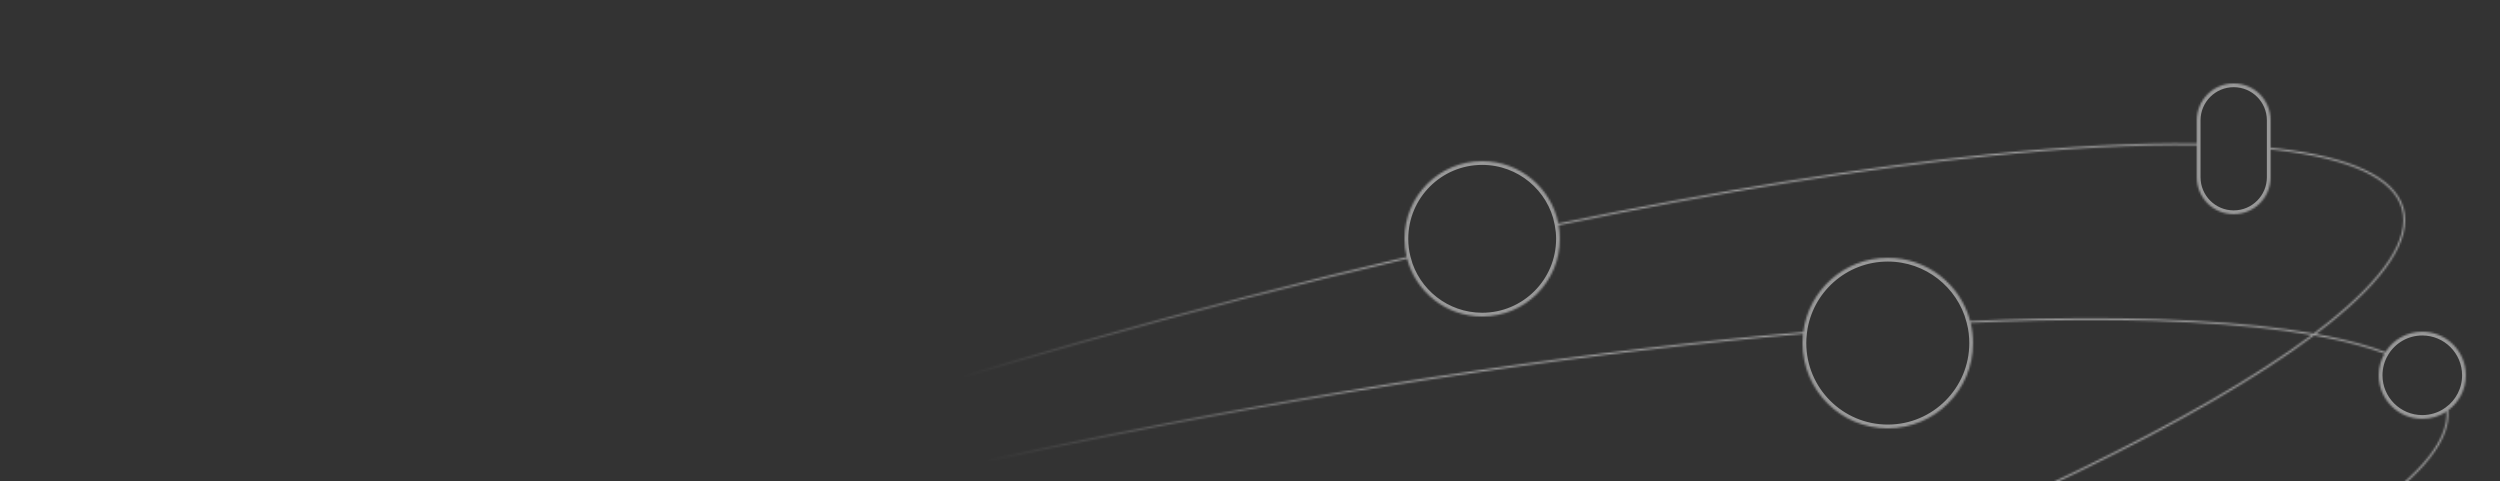 <svg width="1319" height="254" viewBox="0 0 1319 254" fill="none" xmlns="http://www.w3.org/2000/svg">
<rect x="0" y="0" width="1319" height="254" fill="#333333" stroke="none"/>
<mask id="mask0_2_1297" style="mask-type:alpha" maskUnits="userSpaceOnUse" x="0" y="0" width="1319" height="254">
<rect width="1319" height="254" fill="#D9D9D9"/>
</mask>
<g mask="url(#mask0_2_1297)">
<mask id="path-2-inside-1_2_1297" fill="white">
<path fill-rule="evenodd" clip-rule="evenodd" d="M1159 63.5C1159 52.73 1167.73 44 1178.5 44C1189.27 44 1198 52.73 1198 63.5V77.877C1199.49 78.034 1200.95 78.2 1202.39 78.374C1221.25 80.647 1236.48 84.344 1247.59 89.53C1258.69 94.715 1265.75 101.425 1268.11 109.758C1270.48 118.091 1268 127.508 1261.28 137.755C1254.56 148.006 1243.54 159.155 1228.7 170.999C1226.55 172.711 1224.32 174.437 1222.02 176.179C1224.19 176.571 1226.31 176.978 1228.38 177.399C1239.91 179.736 1250.01 182.506 1258.55 185.715C1262.63 179.275 1269.82 175 1278 175C1290.7 175 1301 185.297 1301 198C1301 205.552 1297.36 212.254 1291.74 216.447C1292.41 224.234 1289.12 232.57 1282.33 241.302C1274.81 250.982 1262.94 261.214 1247.19 271.832C1234.28 280.536 1218.75 289.511 1200.84 298.663C1218.41 302.131 1234.04 306.012 1247.53 310.29C1265.63 316.033 1279.9 322.5 1289.85 329.663C1299.8 336.824 1305.48 344.731 1306.26 353.358C1307.03 361.986 1302.84 370.778 1294.33 379.595C1285.82 388.415 1272.92 397.319 1256.13 406.192C1222.54 423.941 1173.25 441.623 1111.9 458.257C989.213 491.527 818.224 520.634 628.015 537.698C437.807 554.762 264.368 556.554 137.713 545.652C74.39 540.202 22.737 531.577 -13.476 520.09C-31.58 514.347 -45.855 507.88 -55.803 500.717C-65.747 493.556 -71.433 485.649 -72.207 477.022C-72.981 468.394 -68.793 459.602 -60.282 450.785C-51.768 441.965 -38.872 433.061 -22.079 424.187C-20.759 423.49 -19.415 422.793 -18.046 422.095C11.593 399.563 54.606 374.612 108.187 348.595C222.542 293.069 385.125 232.644 568.834 180.475C628.369 163.568 686.472 148.565 742.123 135.57C741.389 132.5 741 129.295 741 126C741 103.356 759.356 85 782 85C801.868 85 818.436 99.132 822.198 117.893C906.717 100.352 983.725 88.047 1049.09 81.399C1090.82 77.154 1127.82 75.215 1159 75.694V63.5ZM1159 93.5V76.694C1127.88 76.215 1090.91 78.15 1049.19 82.394C983.86 89.039 906.879 101.339 822.383 118.876C822.788 121.19 823 123.57 823 126C823 148.644 804.644 167 782 167C763 167 747.019 154.076 742.367 136.54C686.728 149.532 628.635 164.532 569.107 181.437C385.437 233.595 222.912 294.001 108.624 349.495C57.673 374.234 16.327 397.989 -13.029 419.592C-10.379 418.297 -7.647 417.002 -4.835 415.709C25.683 397.576 66.667 378.477 116.067 359.207C234.498 313.009 401.394 265.786 588.688 228.482C720.54 202.221 844.939 184.374 951.375 175.165C954.235 153.069 973.124 136 996 136C1016.82 136 1034.33 150.133 1039.47 169.327C1051.78 168.788 1063.74 168.395 1075.33 168.149C1134.6 166.888 1184.07 169.46 1220.67 175.938C1223.24 174.013 1225.7 172.106 1228.07 170.217C1242.88 158.404 1253.8 147.331 1260.44 137.207C1267.09 127.079 1269.41 117.968 1267.15 110.031C1264.9 102.093 1258.14 95.561 1247.16 90.436C1236.19 85.313 1221.08 81.633 1202.27 79.367C1200.87 79.198 1199.44 79.036 1198 78.883V93.5C1198 104.27 1189.27 113 1178.5 113C1167.73 113 1159 104.27 1159 93.5ZM951.255 176.18C951.086 177.763 951 179.372 951 181C951 205.853 971.147 226 996 226C1020.85 226 1041 205.853 1041 181C1041 177.319 1040.56 173.741 1039.72 170.317C1051.96 169.783 1063.84 169.394 1075.35 169.149C1134.1 167.899 1183.16 170.418 1219.57 176.76C1190.13 198.693 1148.17 222.884 1096.24 248.099C1074.51 258.651 1051.04 269.381 1026 280.198C908.71 274.915 763.089 278.592 606.035 292.682C415.826 309.746 244.837 338.853 122.146 372.123C75.064 384.891 35.079 398.275 3.846 411.833C33.297 395.162 71.34 377.728 116.431 360.139C234.792 313.967 401.629 266.759 588.883 229.463C720.624 203.224 844.91 185.389 951.255 176.18ZM1255 198C1255 193.846 1256.1 189.949 1258.03 186.586C1249.59 183.43 1239.6 180.694 1228.19 178.379C1225.83 177.901 1223.41 177.441 1220.93 176.999C1191.37 199.136 1149.08 223.557 1096.68 248.998C1075.48 259.292 1052.62 269.755 1028.28 280.302C1052.2 281.406 1074.94 282.886 1096.34 284.728C1135.37 288.087 1169.96 292.653 1199.25 298.351C1217.61 289.015 1233.49 279.865 1246.63 271.003C1262.34 260.412 1274.11 250.249 1281.54 240.688C1288.07 232.287 1291.21 224.4 1290.79 217.122C1287.13 219.571 1282.73 221 1278 221C1265.3 221 1255 210.703 1255 198ZM1023.9 281.105C907.02 275.96 762.229 279.674 606.124 293.678C415.955 310.738 245.027 339.837 122.408 373.088C70.89 387.059 27.916 401.757 -4.369 416.596C-10.398 420.179 -16.015 423.723 -21.205 427.223C-25.663 430.229 -29.804 433.2 -33.619 436.134C-43.228 444.691 -50.602 452.805 -55.575 460.386C-62.219 470.514 -64.537 479.625 -62.282 487.562C-60.028 495.5 -53.268 502.032 -42.293 507.157C-31.322 512.28 -16.211 515.96 2.597 518.226C40.208 522.759 92.479 521.627 155.681 515.199C282.077 502.343 452.092 468.315 635.762 416.156C783.53 374.193 917.612 326.892 1023.9 281.105ZM-23.153 427.336C-22.693 427.022 -22.23 426.708 -21.764 426.394C-18.956 424.501 -16.024 422.595 -12.971 420.677C-14.513 421.433 -16.027 422.189 -17.513 422.946C-19.45 424.42 -21.331 425.883 -23.153 427.336ZM-22.502 425.544C-22.947 425.895 -23.388 426.245 -23.826 426.594C-27.547 429.562 -31.026 432.486 -34.258 435.363C-43.917 442.792 -51.523 449.999 -56.904 456.924C-64.424 466.6 -67.647 475.789 -65.955 484.285C-65.075 488.706 -62.893 492.79 -59.501 496.545C-66.628 490.416 -70.589 483.867 -71.211 476.932C-71.948 468.714 -67.975 460.194 -59.563 451.48C-51.302 442.923 -38.815 434.237 -22.502 425.544ZM-21.697 516.278C-18.961 517.249 -16.119 518.202 -13.173 519.137C22.937 530.591 74.505 539.208 137.799 544.656C264.379 555.551 437.757 553.762 627.926 536.702C818.095 519.642 989.023 490.543 1111.64 457.292C1172.96 440.665 1222.17 423.007 1255.66 405.308C1272.41 396.458 1285.2 387.612 1293.61 378.9C1302.03 370.186 1306 361.666 1305.26 353.448C1304.52 345.229 1299.1 337.553 1289.27 330.475C1279.44 323.399 1265.28 316.971 1247.22 311.243C1233.46 306.877 1217.44 302.922 1199.39 299.399C1173.89 312.346 1143.66 325.641 1109.36 339.019C990.931 385.217 824.034 432.44 636.74 469.743C449.447 507.047 277.194 527.373 150.1 530.077C86.557 531.428 34.278 528.375 -2.956 520.826C-9.7 519.459 -15.956 517.943 -21.697 516.278ZM1197.79 299.088C1168.83 293.513 1134.7 289.034 1096.25 285.724C1074.26 283.831 1050.85 282.321 1026.19 281.207C919.55 327.269 784.711 374.897 636.035 417.118C452.327 469.287 282.252 503.331 155.782 516.194C92.551 522.625 40.195 523.765 2.477 519.219C-7.811 517.979 -17.019 516.315 -25.067 514.217C-18.395 516.31 -10.945 518.186 -2.757 519.846C34.371 527.374 86.565 530.428 150.078 529.077C277.098 526.375 449.291 506.059 636.545 468.763C823.8 431.467 990.636 384.258 1109 338.087C1142.76 324.915 1172.58 311.831 1197.79 299.088ZM-61.08 492.976C-62.013 491.337 -62.737 489.623 -63.244 487.835C-65.611 479.502 -63.133 470.085 -56.411 459.838C-53.342 455.159 -49.38 450.294 -44.567 445.26C-49.154 449.449 -53.012 453.546 -56.114 457.537C-63.547 467.101 -66.586 475.997 -64.975 484.089C-64.354 487.207 -63.05 490.169 -61.08 492.976Z"/>
</mask>
<path fill-rule="evenodd" clip-rule="evenodd" d="M1159 63.5C1159 52.73 1167.73 44 1178.5 44C1189.27 44 1198 52.73 1198 63.5V77.877C1199.49 78.034 1200.95 78.2 1202.39 78.374C1221.25 80.647 1236.48 84.344 1247.59 89.53C1258.69 94.715 1265.75 101.425 1268.11 109.758C1270.48 118.091 1268 127.508 1261.28 137.755C1254.56 148.006 1243.54 159.155 1228.7 170.999C1226.55 172.711 1224.32 174.437 1222.02 176.179C1224.19 176.571 1226.31 176.978 1228.38 177.399C1239.91 179.736 1250.01 182.506 1258.55 185.715C1262.63 179.275 1269.82 175 1278 175C1290.7 175 1301 185.297 1301 198C1301 205.552 1297.36 212.254 1291.74 216.447C1292.41 224.234 1289.12 232.57 1282.33 241.302C1274.81 250.982 1262.94 261.214 1247.19 271.832C1234.28 280.536 1218.75 289.511 1200.84 298.663C1218.41 302.131 1234.04 306.012 1247.53 310.29C1265.63 316.033 1279.9 322.5 1289.85 329.663C1299.8 336.824 1305.48 344.731 1306.26 353.358C1307.03 361.986 1302.84 370.778 1294.33 379.595C1285.82 388.415 1272.92 397.319 1256.13 406.192C1222.54 423.941 1173.25 441.623 1111.9 458.257C989.213 491.527 818.224 520.634 628.015 537.698C437.807 554.762 264.368 556.554 137.713 545.652C74.39 540.202 22.737 531.577 -13.476 520.09C-31.58 514.347 -45.855 507.88 -55.803 500.717C-65.747 493.556 -71.433 485.649 -72.207 477.022C-72.981 468.394 -68.793 459.602 -60.282 450.785C-51.768 441.965 -38.872 433.061 -22.079 424.187C-20.759 423.49 -19.415 422.793 -18.046 422.095C11.593 399.563 54.606 374.612 108.187 348.595C222.542 293.069 385.125 232.644 568.834 180.475C628.369 163.568 686.472 148.565 742.123 135.57C741.389 132.5 741 129.295 741 126C741 103.356 759.356 85 782 85C801.868 85 818.436 99.132 822.198 117.893C906.717 100.352 983.725 88.047 1049.09 81.399C1090.82 77.154 1127.82 75.215 1159 75.694V63.5ZM1159 93.5V76.694C1127.88 76.215 1090.91 78.15 1049.19 82.394C983.86 89.039 906.879 101.339 822.383 118.876C822.788 121.19 823 123.57 823 126C823 148.644 804.644 167 782 167C763 167 747.019 154.076 742.367 136.54C686.728 149.532 628.635 164.532 569.107 181.437C385.437 233.595 222.912 294.001 108.624 349.495C57.673 374.234 16.327 397.989 -13.029 419.592C-10.379 418.297 -7.647 417.002 -4.835 415.709C25.683 397.576 66.667 378.477 116.067 359.207C234.498 313.009 401.394 265.786 588.688 228.482C720.54 202.221 844.939 184.374 951.375 175.165C954.235 153.069 973.124 136 996 136C1016.82 136 1034.33 150.133 1039.47 169.327C1051.78 168.788 1063.74 168.395 1075.33 168.149C1134.6 166.888 1184.07 169.46 1220.67 175.938C1223.24 174.013 1225.7 172.106 1228.07 170.217C1242.88 158.404 1253.8 147.331 1260.44 137.207C1267.09 127.079 1269.41 117.968 1267.15 110.031C1264.9 102.093 1258.14 95.561 1247.16 90.436C1236.19 85.313 1221.08 81.633 1202.27 79.367C1200.87 79.198 1199.44 79.036 1198 78.883V93.5C1198 104.27 1189.27 113 1178.5 113C1167.73 113 1159 104.27 1159 93.5ZM951.255 176.18C951.086 177.763 951 179.372 951 181C951 205.853 971.147 226 996 226C1020.85 226 1041 205.853 1041 181C1041 177.319 1040.56 173.741 1039.72 170.317C1051.96 169.783 1063.84 169.394 1075.35 169.149C1134.1 167.899 1183.16 170.418 1219.57 176.76C1190.13 198.693 1148.17 222.884 1096.24 248.099C1074.51 258.651 1051.04 269.381 1026 280.198C908.71 274.915 763.089 278.592 606.035 292.682C415.826 309.746 244.837 338.853 122.146 372.123C75.064 384.891 35.079 398.275 3.846 411.833C33.297 395.162 71.34 377.728 116.431 360.139C234.792 313.967 401.629 266.759 588.883 229.463C720.624 203.224 844.91 185.389 951.255 176.18ZM1255 198C1255 193.846 1256.1 189.949 1258.03 186.586C1249.59 183.43 1239.6 180.694 1228.19 178.379C1225.83 177.901 1223.41 177.441 1220.93 176.999C1191.37 199.136 1149.08 223.557 1096.68 248.998C1075.48 259.292 1052.62 269.755 1028.28 280.302C1052.2 281.406 1074.94 282.886 1096.34 284.728C1135.37 288.087 1169.96 292.653 1199.25 298.351C1217.61 289.015 1233.49 279.865 1246.63 271.003C1262.34 260.412 1274.11 250.249 1281.54 240.688C1288.07 232.287 1291.21 224.4 1290.79 217.122C1287.13 219.571 1282.73 221 1278 221C1265.3 221 1255 210.703 1255 198ZM1023.9 281.105C907.02 275.96 762.229 279.674 606.124 293.678C415.955 310.738 245.027 339.837 122.408 373.088C70.89 387.059 27.916 401.757 -4.369 416.596C-10.398 420.179 -16.015 423.723 -21.205 427.223C-25.663 430.229 -29.804 433.2 -33.619 436.134C-43.228 444.691 -50.602 452.805 -55.575 460.386C-62.219 470.514 -64.537 479.625 -62.282 487.562C-60.028 495.5 -53.268 502.032 -42.293 507.157C-31.322 512.28 -16.211 515.96 2.597 518.226C40.208 522.759 92.479 521.627 155.681 515.199C282.077 502.343 452.092 468.315 635.762 416.156C783.53 374.193 917.612 326.892 1023.9 281.105ZM-23.153 427.336C-22.693 427.022 -22.23 426.708 -21.764 426.394C-18.956 424.501 -16.024 422.595 -12.971 420.677C-14.513 421.433 -16.027 422.189 -17.513 422.946C-19.45 424.42 -21.331 425.883 -23.153 427.336ZM-22.502 425.544C-22.947 425.895 -23.388 426.245 -23.826 426.594C-27.547 429.562 -31.026 432.486 -34.258 435.363C-43.917 442.792 -51.523 449.999 -56.904 456.924C-64.424 466.6 -67.647 475.789 -65.955 484.285C-65.075 488.706 -62.893 492.79 -59.501 496.545C-66.628 490.416 -70.589 483.867 -71.211 476.932C-71.948 468.714 -67.975 460.194 -59.563 451.48C-51.302 442.923 -38.815 434.237 -22.502 425.544ZM-21.697 516.278C-18.961 517.249 -16.119 518.202 -13.173 519.137C22.937 530.591 74.505 539.208 137.799 544.656C264.379 555.551 437.757 553.762 627.926 536.702C818.095 519.642 989.023 490.543 1111.64 457.292C1172.96 440.665 1222.17 423.007 1255.66 405.308C1272.41 396.458 1285.2 387.612 1293.61 378.9C1302.03 370.186 1306 361.666 1305.26 353.448C1304.52 345.229 1299.1 337.553 1289.27 330.475C1279.44 323.399 1265.28 316.971 1247.22 311.243C1233.46 306.877 1217.44 302.922 1199.39 299.399C1173.89 312.346 1143.66 325.641 1109.36 339.019C990.931 385.217 824.034 432.44 636.74 469.743C449.447 507.047 277.194 527.373 150.1 530.077C86.557 531.428 34.278 528.375 -2.956 520.826C-9.7 519.459 -15.956 517.943 -21.697 516.278ZM1197.79 299.088C1168.83 293.513 1134.7 289.034 1096.25 285.724C1074.26 283.831 1050.85 282.321 1026.19 281.207C919.55 327.269 784.711 374.897 636.035 417.118C452.327 469.287 282.252 503.331 155.782 516.194C92.551 522.625 40.195 523.765 2.477 519.219C-7.811 517.979 -17.019 516.315 -25.067 514.217C-18.395 516.31 -10.945 518.186 -2.757 519.846C34.371 527.374 86.565 530.428 150.078 529.077C277.098 526.375 449.291 506.059 636.545 468.763C823.8 431.467 990.636 384.258 1109 338.087C1142.76 324.915 1172.58 311.831 1197.79 299.088ZM-61.08 492.976C-62.013 491.337 -62.737 489.623 -63.244 487.835C-65.611 479.502 -63.133 470.085 -56.411 459.838C-53.342 455.159 -49.38 450.294 -44.567 445.26C-49.154 449.449 -53.012 453.546 -56.114 457.537C-63.547 467.101 -66.586 475.997 -64.975 484.089C-64.354 487.207 -63.05 490.169 -61.08 492.976Z" stroke="url(#paint0_linear_2_1297)" stroke-opacity="0.5" stroke-width="4" mask="url(#path-2-inside-1_2_1297)"/>
</g>
<defs>
<linearGradient id="paint0_linear_2_1297" x1="1216.5" y1="110.5" x2="486.5" y2="314" gradientUnits="userSpaceOnUse">
<stop stop-color="white"/>
<stop offset="0.638" stop-color="white"/>
<stop offset="0.932" stop-color="white" stop-opacity="0"/>
</linearGradient>
</defs>
</svg>
